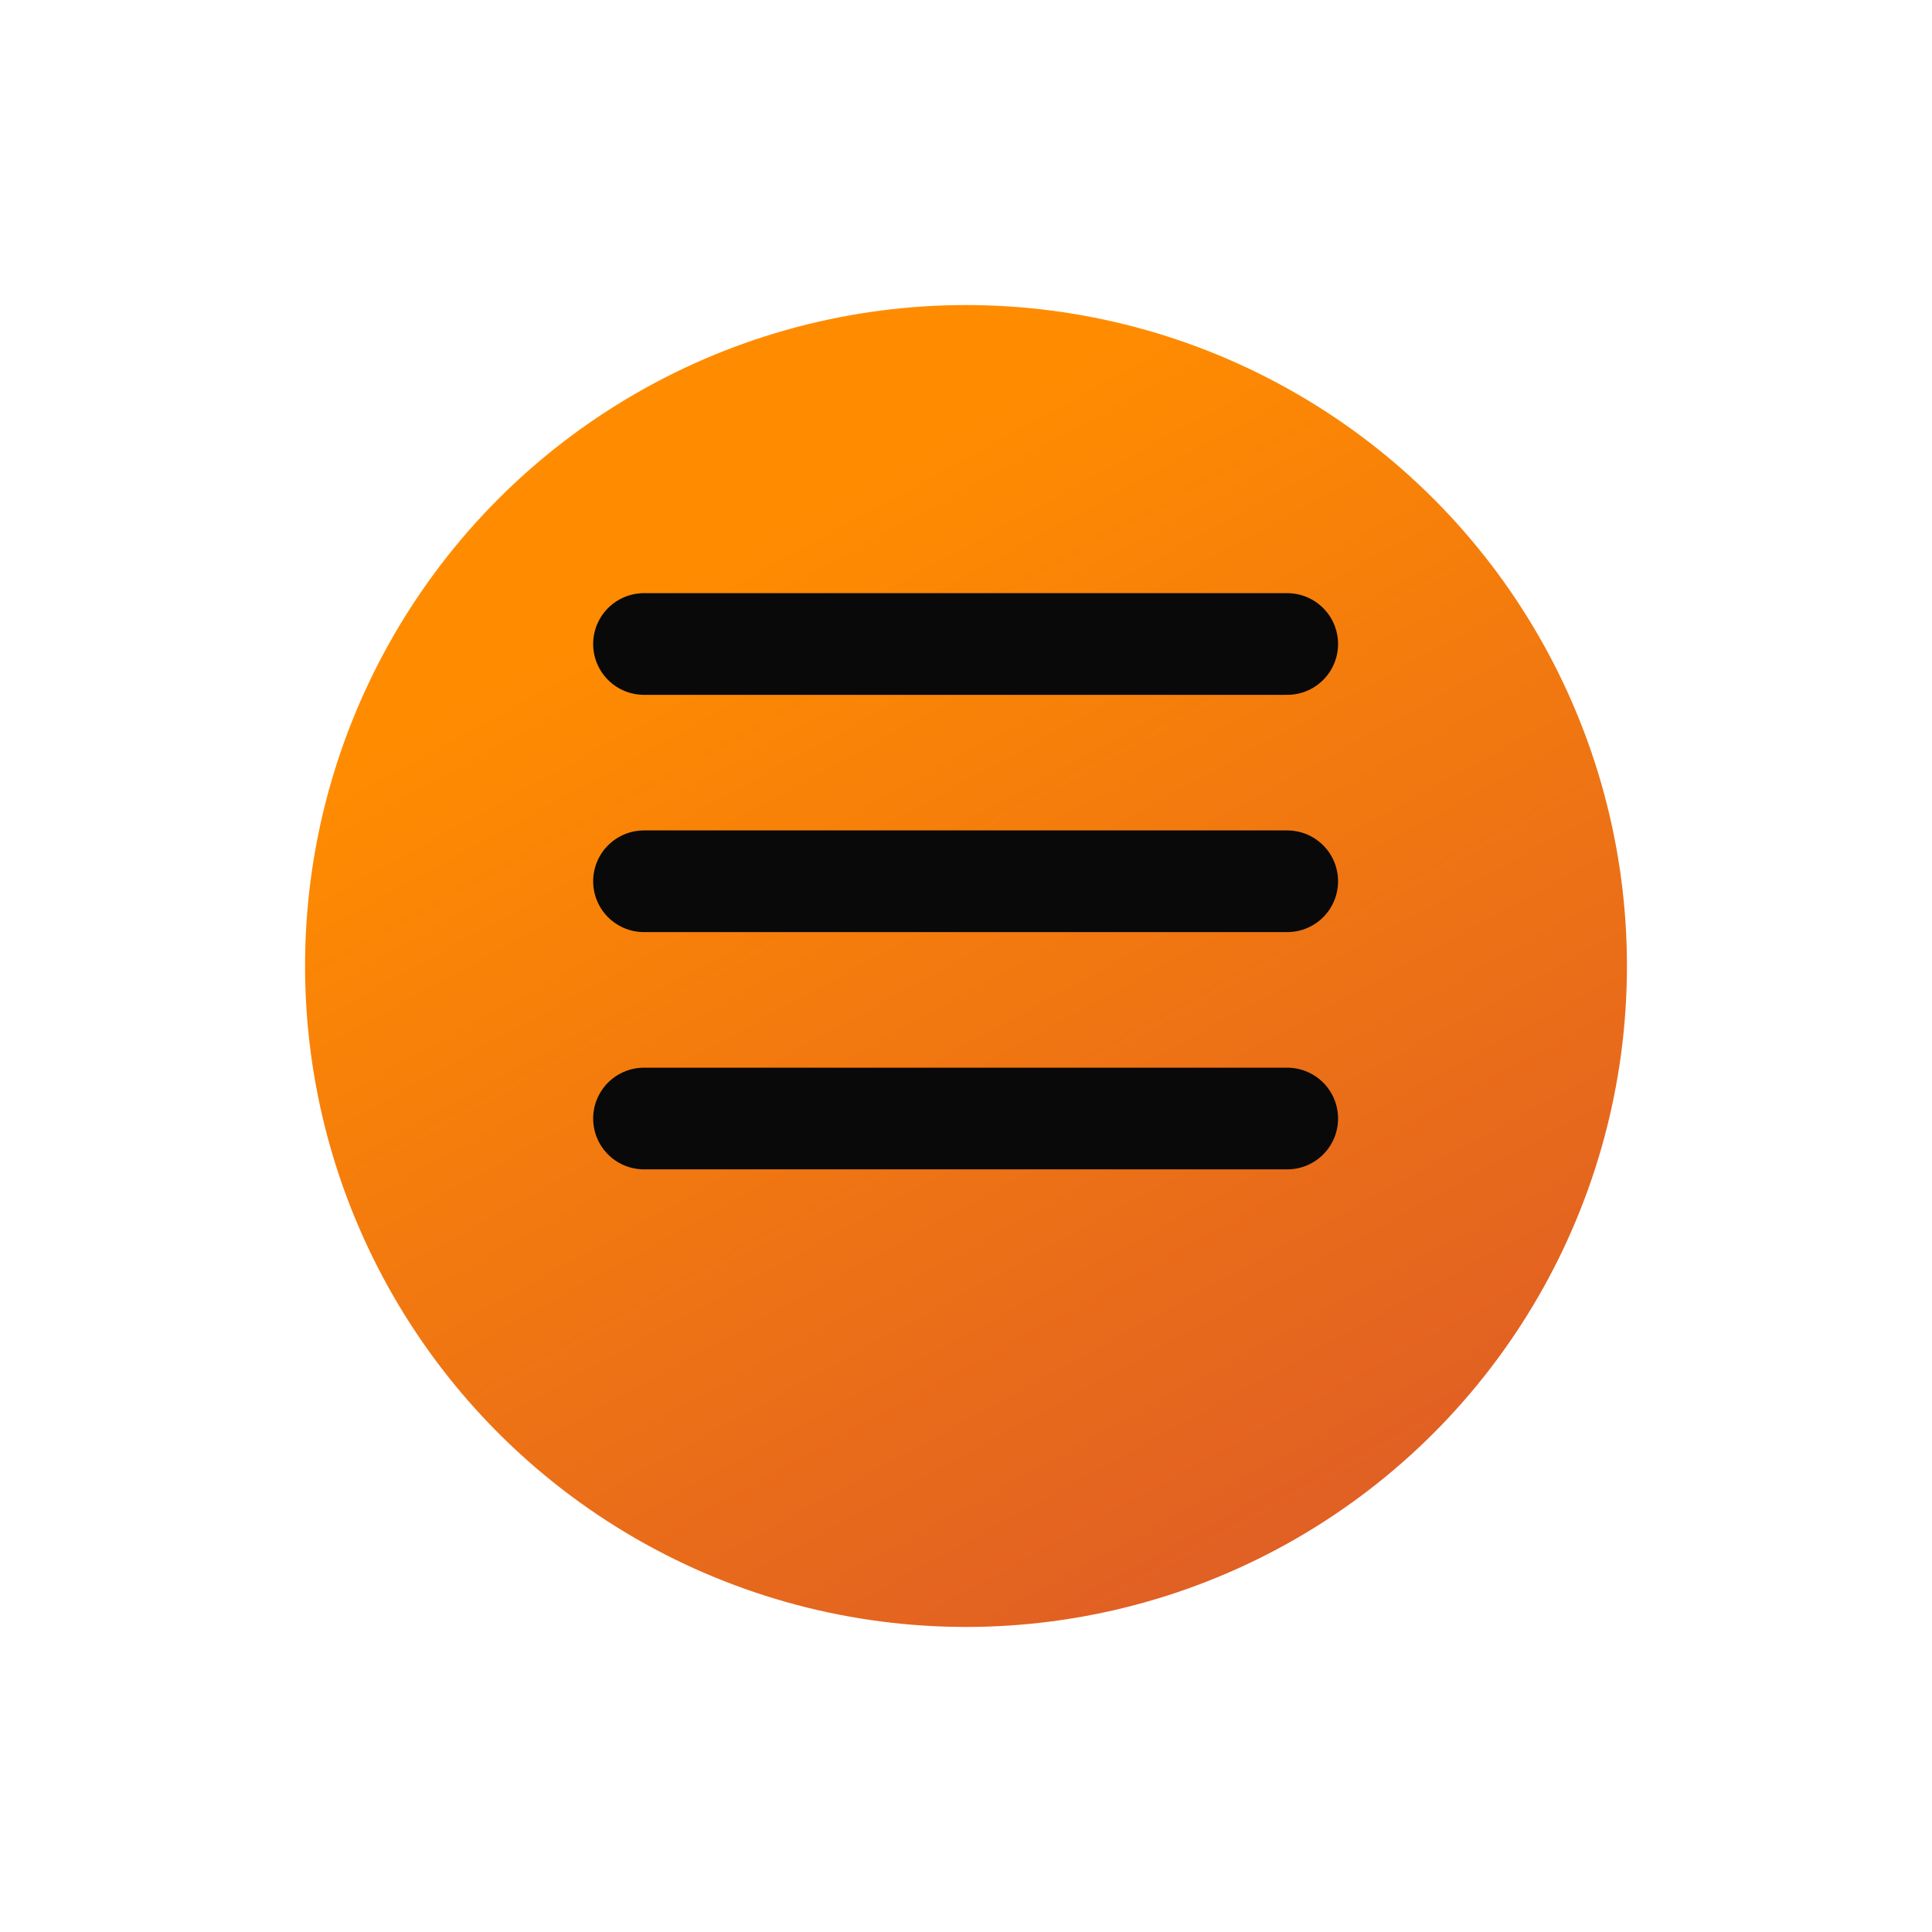 <svg xmlns="http://www.w3.org/2000/svg" xmlns:xlink="http://www.w3.org/1999/xlink" width="57" height="57" viewBox="0 0 57 57">
  <defs>
    <linearGradient id="linear-gradient" x1="0.344" y1="0.172" x2="1.049" y2="1.454" gradientUnits="objectBoundingBox">
      <stop offset="0" stop-color="#ff8c00"/>
      <stop offset="1" stop-color="#cb403d"/>
    </linearGradient>
    <filter id="Ellipse_9" x="0" y="0" width="57" height="57" filterUnits="userSpaceOnUse">
      <feOffset dy="3" input="SourceAlpha"/>
      <feGaussianBlur stdDeviation="3" result="blur"/>
      <feFlood flood-opacity="0.161"/>
      <feComposite operator="in" in2="blur"/>
      <feComposite in="SourceGraphic"/>
    </filter>
  </defs>
  <g id="Group_304" data-name="Group 304" transform="translate(-1265 -306)">
    <g transform="matrix(1, 0, 0, 1, 1265, 306)" filter="url(#Ellipse_9)">
      <circle id="Ellipse_9-2" data-name="Ellipse 9" cx="19.5" cy="19.5" r="19.5" transform="translate(9 6)" fill="url(#linear-gradient)"/>
    </g>
    <g id="Group_303" data-name="Group 303" transform="translate(-0.5 -1.061)">
      <path id="Path_861" data-name="Path 861" d="M18826.488,19973.061h18.977" transform="translate(-17541.988 -19647)" fill="none" stroke="#090909" stroke-linecap="round" stroke-width="3"/>
      <path id="Path_862" data-name="Path 862" d="M18826.488,19973.061h18.977" transform="translate(-17541.988 -19640)" fill="none" stroke="#090909" stroke-linecap="round" stroke-width="3"/>
      <path id="Path_863" data-name="Path 863" d="M18826.488,19973.061h18.977" transform="translate(-17541.988 -19633)" fill="none" stroke="#090909" stroke-linecap="round" stroke-width="3"/>
    </g>
  </g>
</svg>
